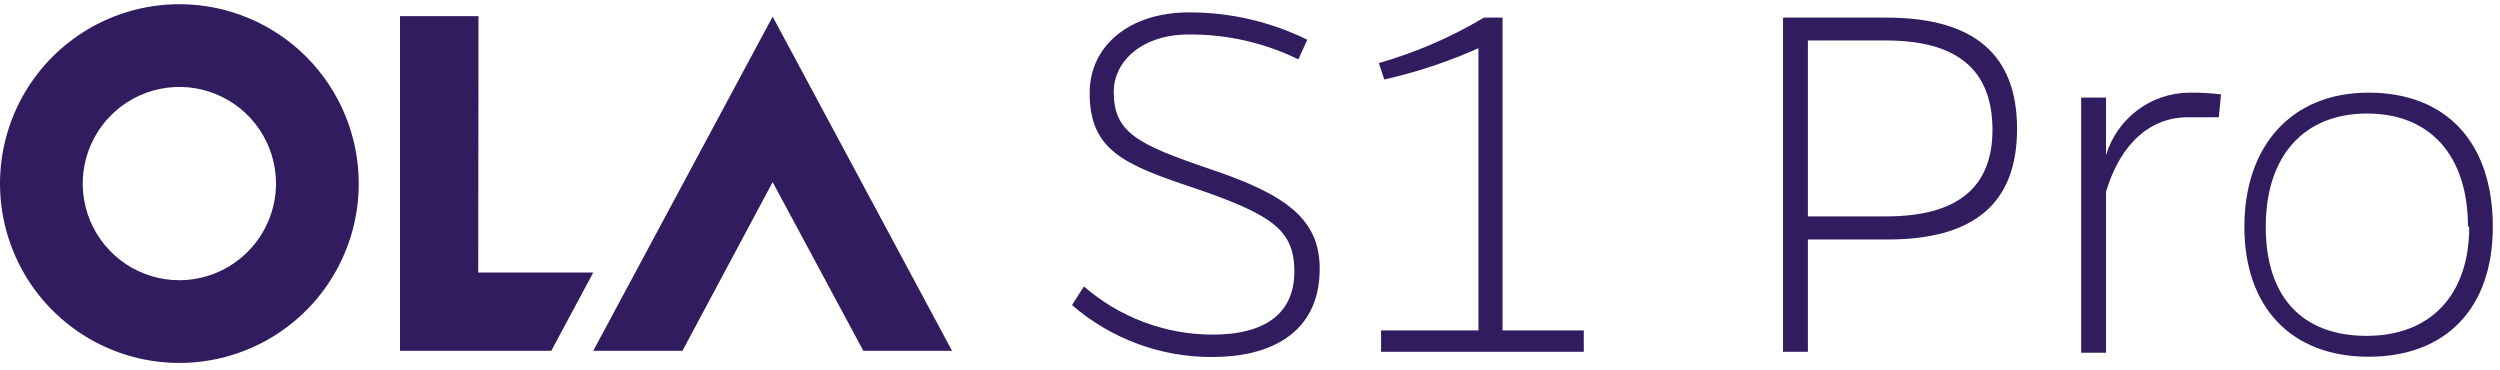 <svg width="223" height="33" viewBox="0 0 223 33" fill="none" xmlns="http://www.w3.org/2000/svg">
<path d="M68.92 16.242L77.008 31.289H84.92L68.92 1.483L52.92 31.289H60.875L68.92 16.242Z" fill="#301C5F"/>
<path d="M42.659 24.308L42.681 1.439H35.679V31.289H49.175L52.92 24.308H42.659Z" fill="#301C5F"/>
<path d="M16.022 0.375C12.857 0.371 9.761 1.305 7.127 3.061C4.493 4.816 2.439 7.313 1.224 10.237C0.01 13.16 -0.31 16.378 0.305 19.483C0.92 22.588 2.442 25.441 4.678 27.681C6.915 29.921 9.766 31.447 12.87 32.066C15.975 32.685 19.193 32.37 22.118 31.159C25.043 29.949 27.543 27.898 29.302 25.266C31.061 22.635 32 19.541 32 16.375C32 12.135 30.317 8.069 27.322 5.069C24.326 2.069 20.262 0.381 16.022 0.375ZM16.022 24.995C14.316 25 12.647 24.498 11.227 23.553C9.806 22.609 8.698 21.264 8.042 19.689C7.386 18.114 7.212 16.381 7.542 14.707C7.873 13.033 8.692 11.495 9.897 10.287C11.101 9.079 12.637 8.256 14.31 7.922C15.983 7.587 17.717 7.757 19.294 8.409C20.87 9.06 22.218 10.165 23.166 11.583C24.114 13.002 24.62 14.669 24.62 16.375C24.615 18.66 23.704 20.849 22.089 22.464C20.474 24.08 18.285 24.99 16 24.995H16.022Z" fill="#301C5F"/>
<path d="M115.812 5.295C112.757 3.8 109.395 3.041 105.994 3.079C101.873 3.079 99.346 5.472 99.346 8.176C99.346 11.788 101.341 12.851 108.033 15.112C114.726 17.372 117.717 19.544 117.717 23.976C117.717 29.804 113.174 31.843 108.188 31.843C103.576 31.88 99.108 30.233 95.623 27.212L96.687 25.549C99.865 28.312 103.933 29.838 108.144 29.849C113.019 29.849 115.457 27.832 115.457 24.22C115.457 20.608 113.618 19.189 106.593 16.796C100.277 14.691 97.197 13.428 97.197 8.286C97.197 4.142 100.676 1.106 106.061 1.106C109.718 1.096 113.328 1.93 116.609 3.544L115.812 5.295Z" fill="#301C5F"/>
<path d="M123.191 31.378V29.472H131.878V4.297C129.178 5.505 126.365 6.441 123.479 7.09L122.992 5.627C126.279 4.687 129.43 3.324 132.366 1.572H134.028V29.472H141.274V31.378H123.191Z" fill="#301C5F"/>
<path d="M168.288 1.572C176.066 1.572 179.922 4.851 179.922 11.5C179.922 18.148 176.066 21.361 168.399 21.361H161.263V31.378H159.047V1.572H168.288ZM168.288 19.3C174.604 19.3 177.773 16.707 177.728 11.477C177.684 6.248 174.604 3.61 168.244 3.61H161.263V19.3H168.288Z" fill="#301C5F"/>
<path d="M187.856 13.849C188.33 12.261 189.295 10.865 190.613 9.861C191.932 8.857 193.535 8.298 195.191 8.264C196.169 8.25 197.146 8.302 198.116 8.419L197.917 10.458C196.742 10.458 195.967 10.458 195.147 10.458C191.911 10.458 189.186 12.674 187.856 17.106V31.466H185.64V8.707H187.856V13.849Z" fill="#301C5F"/>
<path d="M222.36 20.231C222.36 27.477 218.194 31.821 211.28 31.821C204.366 31.821 200.199 27.389 200.199 20.231C200.199 13.073 204.343 8.264 211.28 8.264C218.216 8.264 222.36 12.719 222.36 20.231ZM220.144 20.231C220.144 13.893 216.776 10.126 211.147 10.126C205.518 10.126 202.105 13.893 202.105 20.231C202.105 26.569 205.429 29.959 211.102 29.959C216.776 29.959 220.255 26.347 220.255 20.231H220.144Z" fill="#301C5F"/>
</svg>
